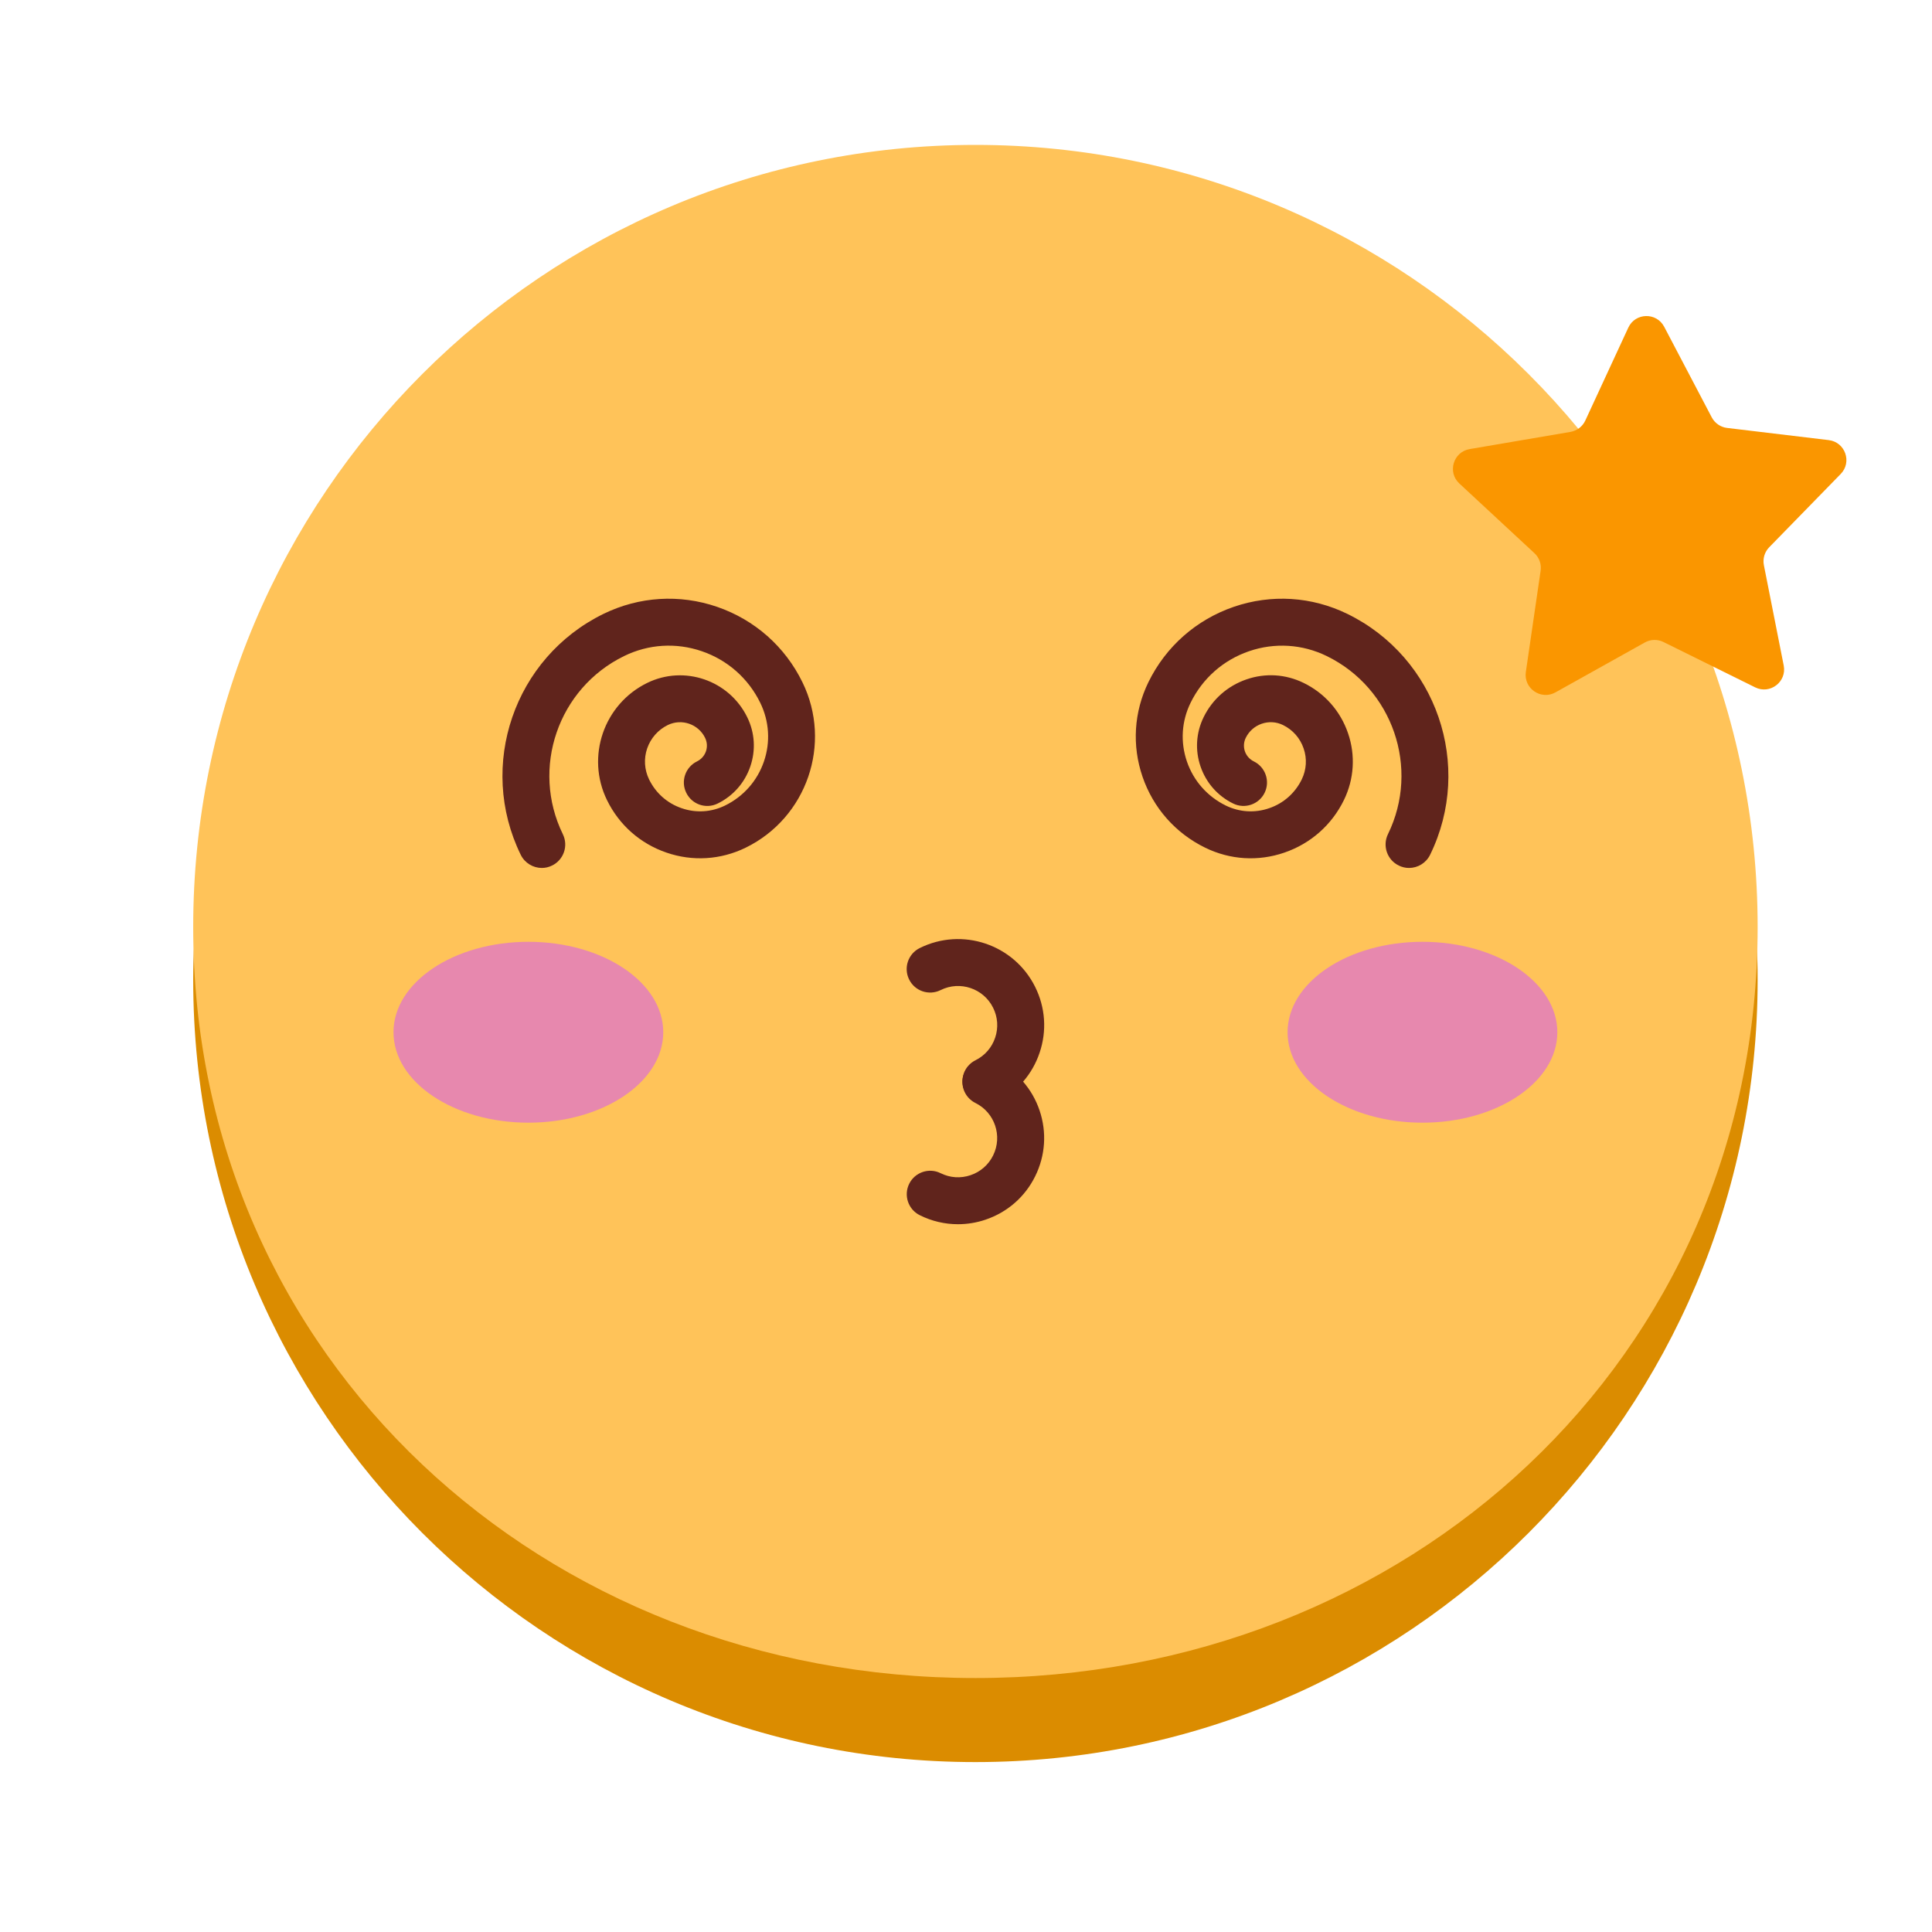 <svg width="40" height="40" viewBox="0 0 40 40" fill="none" xmlns="http://www.w3.org/2000/svg">
<path fill-rule="evenodd" clip-rule="evenodd" d="M36.39 20.287C36.39 29.231 29.139 36.482 20.195 36.482C11.251 36.482 4 29.231 4 20.287C4 11.342 11.251 31.409 20.195 31.409C29.139 31.409 36.39 11.342 36.39 20.287Z" fill="#DB8C00"/>
<path fill-rule="evenodd" clip-rule="evenodd" d="M36.39 19.195C36.39 28.139 29.139 34.742 20.195 34.742C11.251 34.742 4 28.139 4 19.195C4 10.251 11.251 3 20.195 3C29.139 3 36.39 10.251 36.39 19.195Z" fill="#FFC359"/>
<path fill-rule="evenodd" clip-rule="evenodd" d="M36.519 11.7L36.93 13.779C36.996 14.116 36.648 14.383 36.339 14.231L34.44 13.292C34.318 13.232 34.173 13.235 34.054 13.302L32.204 14.335C31.904 14.502 31.541 14.253 31.591 13.912L31.897 11.816C31.917 11.681 31.869 11.545 31.768 11.452L30.215 10.011C29.962 9.778 30.088 9.356 30.427 9.298L32.515 8.942C32.65 8.918 32.764 8.831 32.822 8.707L33.712 6.784C33.856 6.472 34.295 6.461 34.455 6.765L35.44 8.641C35.504 8.762 35.623 8.844 35.758 8.86L37.862 9.112C38.203 9.153 38.35 9.568 38.109 9.814L36.63 11.33C36.534 11.428 36.493 11.566 36.519 11.7Z" fill="#FA9600"/>
<path fill-rule="evenodd" clip-rule="evenodd" d="M20.413 22.872C20.235 22.872 20.063 22.773 19.978 22.602C19.858 22.363 19.956 22.071 20.197 21.951C20.39 21.855 20.535 21.689 20.604 21.483C20.673 21.278 20.658 21.058 20.561 20.864C20.363 20.464 19.875 20.299 19.474 20.499C19.234 20.618 18.942 20.521 18.823 20.28C18.703 20.04 18.801 19.748 19.041 19.629C19.922 19.191 20.993 19.551 21.431 20.431C21.643 20.857 21.677 21.341 21.525 21.792C21.374 22.244 21.056 22.609 20.629 22.821C20.559 22.856 20.486 22.872 20.413 22.872Z" fill="#60241C"/>
<path fill-rule="evenodd" clip-rule="evenodd" d="M19.833 25.346C19.562 25.346 19.293 25.284 19.044 25.16C18.803 25.041 18.705 24.749 18.824 24.509C18.943 24.269 19.235 24.17 19.475 24.29C19.669 24.386 19.888 24.401 20.094 24.331C20.299 24.262 20.465 24.117 20.561 23.923C20.76 23.522 20.596 23.034 20.195 22.836C19.955 22.717 19.857 22.425 19.976 22.185C20.095 21.945 20.386 21.846 20.626 21.965C21.053 22.177 21.372 22.542 21.524 22.993C21.676 23.444 21.643 23.927 21.432 24.354C21.221 24.781 20.856 25.099 20.404 25.252C20.218 25.315 20.025 25.346 19.833 25.346Z" fill="#60241C"/>
<path fill-rule="evenodd" clip-rule="evenodd" d="M13.732 21.371C13.732 22.405 12.481 23.244 10.939 23.244C9.397 23.244 8.147 22.405 8.147 21.371C8.147 20.337 9.397 19.499 10.939 19.499C12.481 19.499 13.732 20.337 13.732 21.371Z" fill="#E788AE"/>
<path fill-rule="evenodd" clip-rule="evenodd" d="M32.243 21.371C32.243 22.405 30.993 23.244 29.45 23.244C27.908 23.244 26.658 22.405 26.658 21.371C26.658 20.337 27.908 19.499 29.45 19.499C30.993 19.499 32.243 20.337 32.243 21.371Z" fill="#E788AE"/>
<path fill-rule="evenodd" clip-rule="evenodd" d="M11.218 17.97C11.038 17.97 10.865 17.869 10.781 17.697C9.878 15.85 10.647 13.613 12.494 12.71C13.233 12.349 14.07 12.297 14.847 12.564C15.625 12.832 16.253 13.386 16.614 14.126C17.234 15.395 16.706 16.931 15.437 17.551C14.922 17.802 14.339 17.839 13.798 17.652C13.255 17.466 12.818 17.08 12.567 16.565C12.127 15.666 12.502 14.578 13.4 14.139C14.166 13.764 15.096 14.083 15.471 14.85C15.628 15.17 15.65 15.533 15.534 15.87C15.418 16.208 15.178 16.48 14.857 16.637C14.616 16.755 14.325 16.655 14.208 16.413C14.09 16.173 14.19 15.882 14.431 15.764C14.518 15.721 14.584 15.647 14.616 15.555C14.647 15.463 14.641 15.364 14.598 15.276C14.459 14.991 14.113 14.871 13.826 15.011C13.624 15.11 13.473 15.282 13.399 15.495C13.326 15.708 13.341 15.936 13.439 16.138C13.577 16.42 13.816 16.632 14.113 16.733C14.409 16.836 14.728 16.816 15.011 16.678C15.392 16.491 15.678 16.168 15.816 15.767C15.954 15.365 15.927 14.934 15.741 14.552C15.494 14.046 15.065 13.666 14.531 13.483C13.999 13.3 13.427 13.335 12.921 13.583C11.555 14.25 10.986 15.905 11.653 17.271C11.771 17.512 11.671 17.803 11.43 17.92C11.362 17.954 11.289 17.97 11.218 17.97Z" fill="#60241C"/>
<path fill-rule="evenodd" clip-rule="evenodd" d="M29.172 17.97C29.101 17.97 29.029 17.954 28.96 17.92C28.719 17.803 28.619 17.512 28.736 17.271C29.404 15.905 28.835 14.25 27.469 13.583C26.964 13.336 26.391 13.3 25.859 13.483C25.326 13.666 24.896 14.046 24.649 14.552C24.462 14.934 24.436 15.365 24.574 15.767C24.712 16.168 24.998 16.491 25.379 16.678C25.662 16.816 25.98 16.836 26.277 16.733C26.574 16.632 26.813 16.42 26.951 16.138C27.049 15.936 27.064 15.708 26.99 15.495C26.917 15.282 26.766 15.11 26.563 15.011C26.425 14.943 26.269 14.934 26.123 14.984C25.977 15.034 25.86 15.138 25.792 15.276C25.749 15.364 25.743 15.463 25.774 15.555C25.806 15.647 25.872 15.721 25.959 15.764C26.2 15.882 26.3 16.173 26.183 16.413C26.065 16.655 25.773 16.754 25.533 16.637C25.212 16.48 24.972 16.208 24.856 15.87C24.74 15.533 24.763 15.17 24.919 14.85C25.101 14.478 25.416 14.2 25.807 14.066C26.198 13.93 26.618 13.957 26.99 14.139C27.425 14.351 27.752 14.721 27.909 15.179C28.067 15.637 28.036 16.13 27.824 16.565C27.572 17.08 27.135 17.466 26.592 17.652C26.051 17.839 25.469 17.803 24.953 17.551C24.338 17.251 23.877 16.729 23.655 16.082C23.433 15.435 23.476 14.74 23.776 14.125C24.137 13.386 24.765 12.832 25.543 12.564C26.321 12.297 27.156 12.349 27.896 12.71C29.743 13.613 30.512 15.85 29.609 17.697C29.525 17.869 29.352 17.97 29.172 17.97Z" fill="#60241C"/>
</svg>
